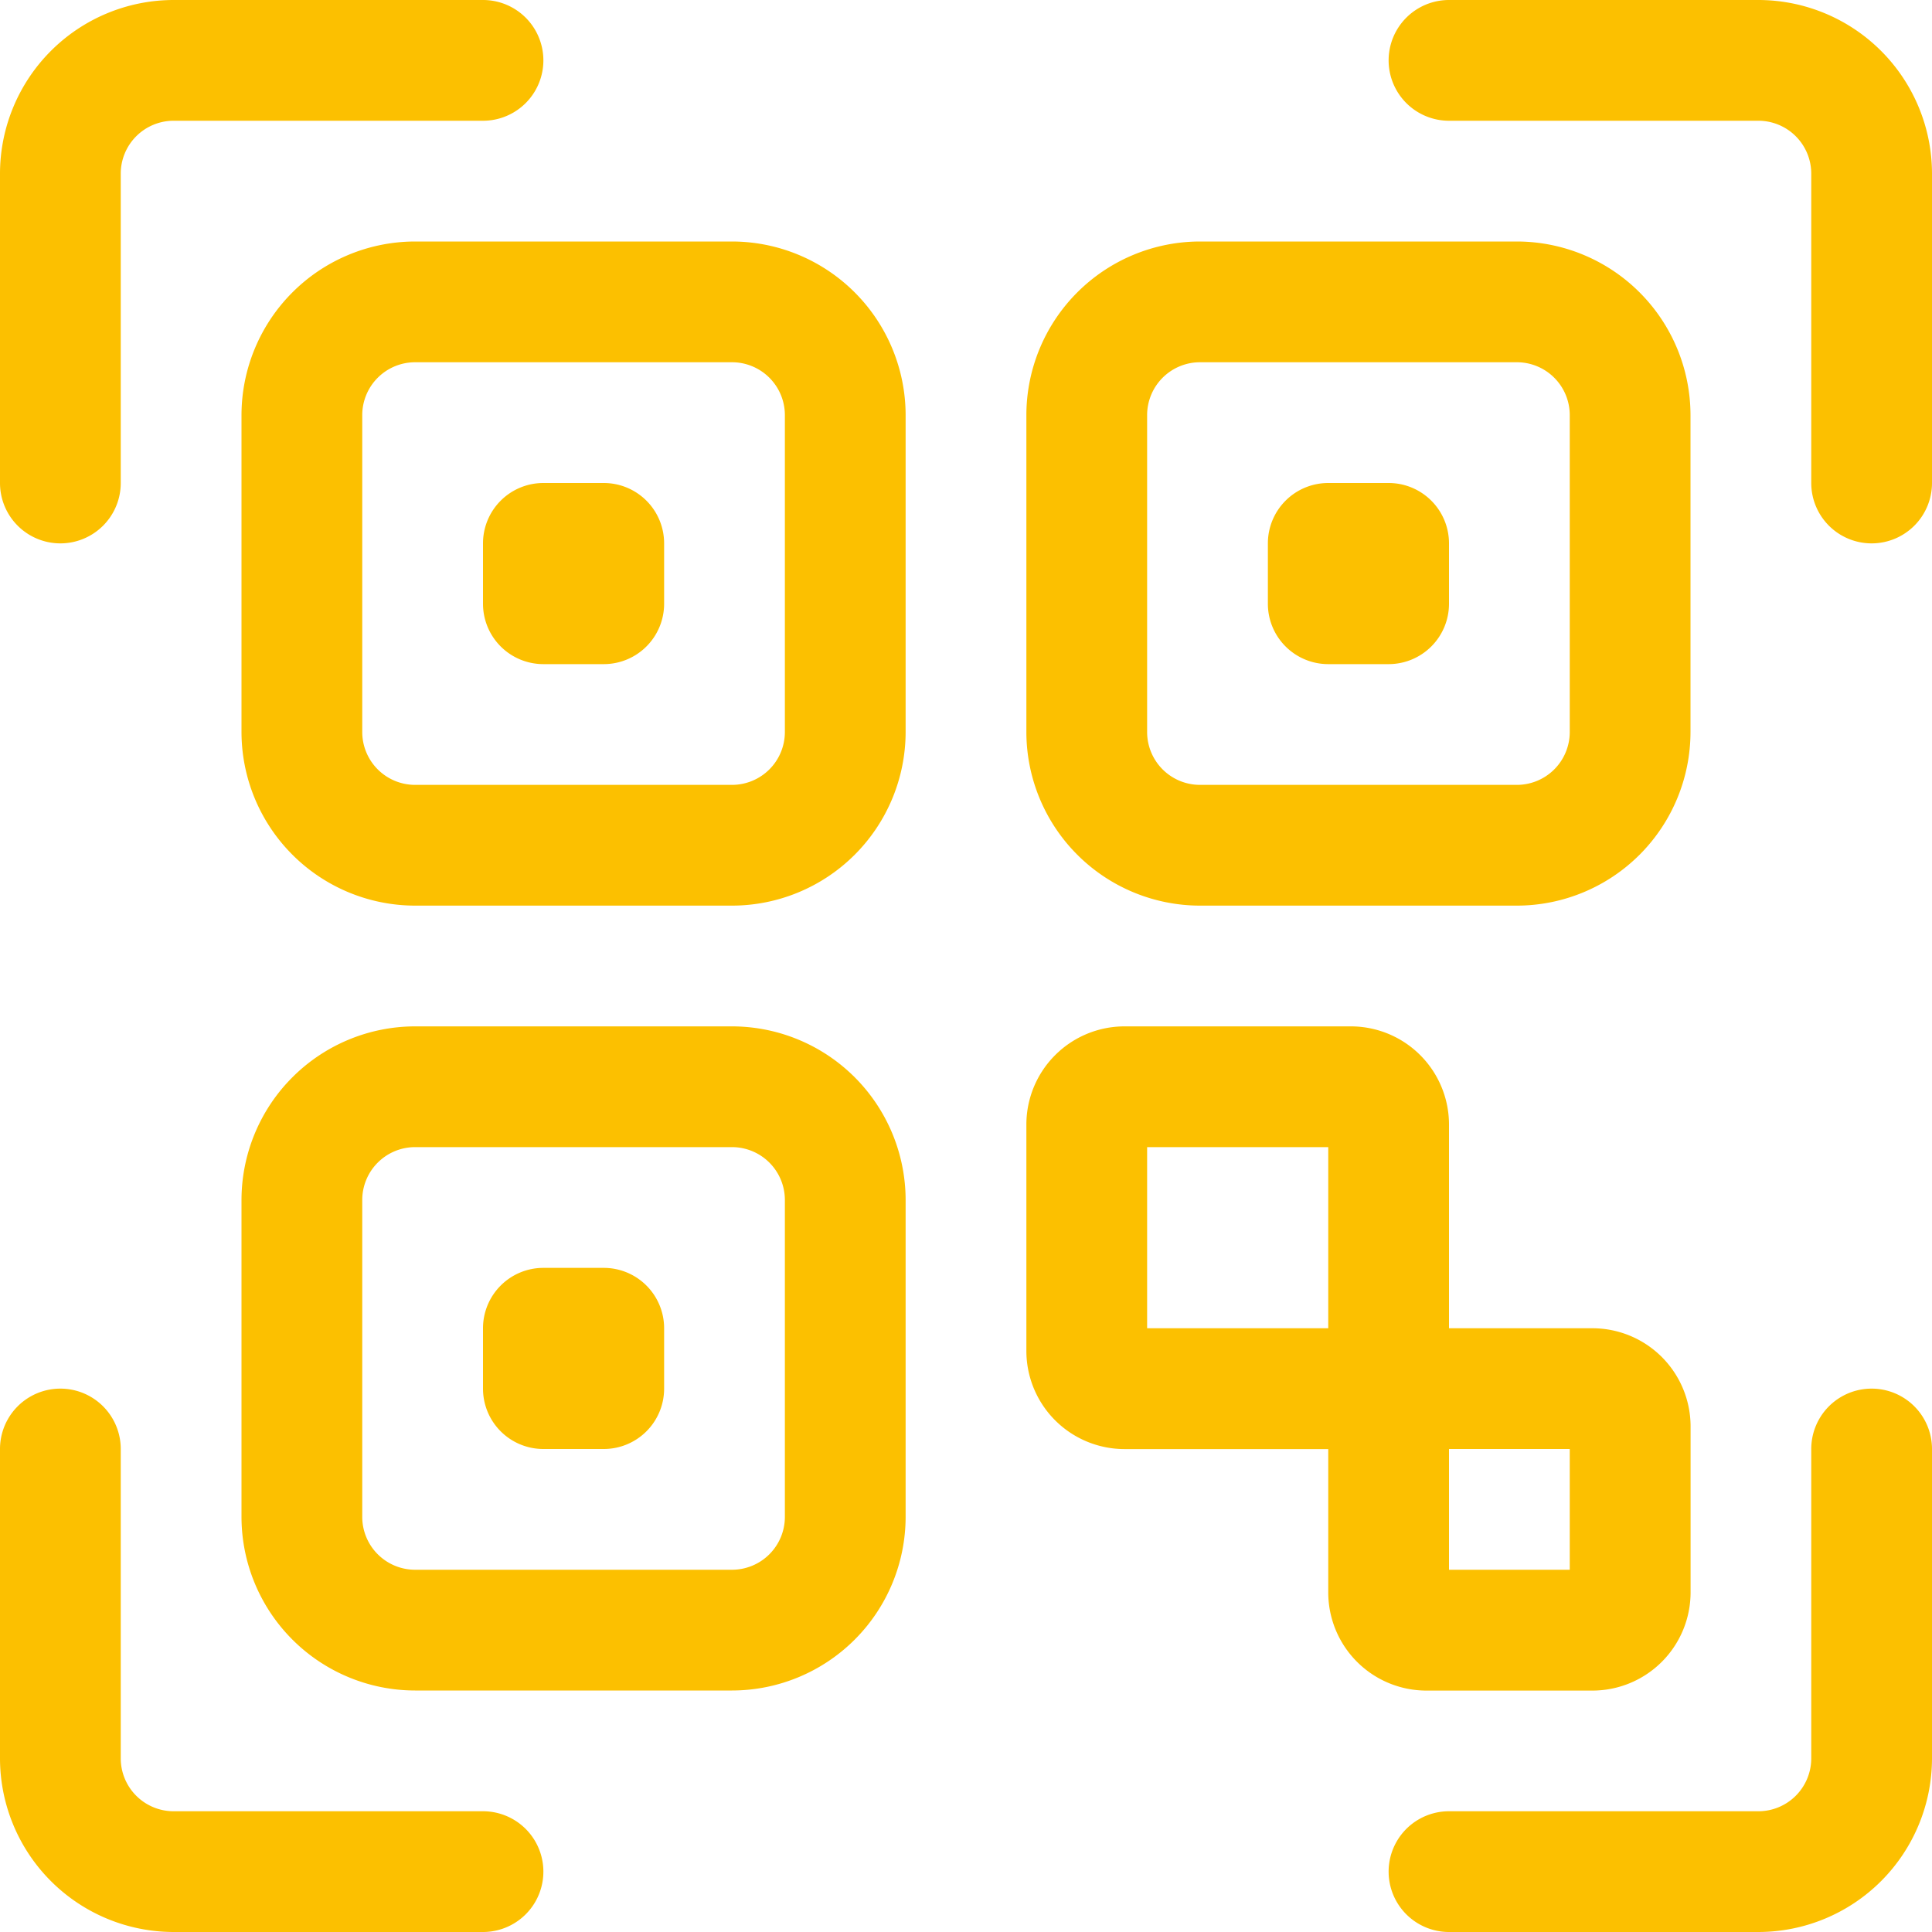 <svg id="qr-code_6_" data-name="qr-code (6)" xmlns="http://www.w3.org/2000/svg" width="24" height="24" viewBox="0 0 24 24">
  <defs>
    <style>
      .cls-1 {
        fill: #fcc000;
      }
    </style>
  </defs>
  <path id="Path_413" data-name="Path 413" class="cls-1" d="M374,6.75a.75.75,0,0,1-.75-.75V2.156a.657.657,0,0,0-.656-.656H368.75a.75.75,0,1,1,0-1.5h3.844a2.159,2.159,0,0,1,2.156,2.156V6A.75.75,0,0,1,374,6.75Z" transform="translate(-350.75)"/>
  <path id="Path_414" data-name="Path 414" class="cls-1" d="M.75,6.75A.75.75,0,0,1,0,6V2.156A2.159,2.159,0,0,1,2.156,0H6A.75.75,0,0,1,6,1.5H2.156a.657.657,0,0,0-.656.656V6A.75.75,0,0,1,.75,6.75Z"/>
  <path id="Path_415" data-name="Path 415" class="cls-1" d="M6,374.75H2.156A2.159,2.159,0,0,1,0,372.594V368.75a.75.75,0,1,1,1.5,0v3.844a.657.657,0,0,0,.656.656H6a.75.75,0,1,1,0,1.5Z" transform="translate(0 -350.75)"/>
  <path id="Path_416" data-name="Path 416" class="cls-1" d="M372.594,374.75H368.75a.75.75,0,1,1,0-1.5h3.844a.657.657,0,0,0,.656-.656V368.75a.75.75,0,1,1,1.5,0v3.844A2.159,2.159,0,0,1,372.594,374.75Z" transform="translate(-350.75 -350.75)"/>
  <path id="Path_417" data-name="Path 417" class="cls-1" d="M70.094,72.25H66.156A2.159,2.159,0,0,1,64,70.094V66.156A2.159,2.159,0,0,1,66.156,64h3.938a2.159,2.159,0,0,1,2.156,2.156v3.938A2.159,2.159,0,0,1,70.094,72.25ZM66.156,65.5a.657.657,0,0,0-.656.656v3.938a.657.657,0,0,0,.656.656h3.938a.657.657,0,0,0,.656-.656V66.156a.657.657,0,0,0-.656-.656Z" transform="translate(-61 -61)"/>
  <path id="Path_418" data-name="Path 418" class="cls-1" d="M70.094,280.25H66.156A2.159,2.159,0,0,1,64,278.094v-3.938A2.159,2.159,0,0,1,66.156,272h3.938a2.159,2.159,0,0,1,2.156,2.156v3.938A2.159,2.159,0,0,1,70.094,280.25Zm-3.938-6.75a.657.657,0,0,0-.656.656v3.938a.657.657,0,0,0,.656.656h3.938a.657.657,0,0,0,.656-.656v-3.938a.657.657,0,0,0-.656-.656Z" transform="translate(-61 -259.25)"/>
  <path id="Path_419" data-name="Path 419" class="cls-1" d="M278.094,72.25h-3.938A2.159,2.159,0,0,1,272,70.094V66.156A2.159,2.159,0,0,1,274.156,64h3.938a2.159,2.159,0,0,1,2.156,2.156v3.938A2.159,2.159,0,0,1,278.094,72.25Zm-3.938-6.75a.657.657,0,0,0-.656.656v3.938a.657.657,0,0,0,.656.656h3.938a.657.657,0,0,0,.656-.656V66.156a.657.657,0,0,0-.656-.656Z" transform="translate(-259.25 -61)"/>
  <path id="Path_420" data-name="Path 420" class="cls-1" d="M279.031,275.75H277.25v-2.531A1.22,1.22,0,0,0,276.031,272h-2.812A1.22,1.22,0,0,0,272,273.219v2.813a1.22,1.22,0,0,0,1.219,1.219h2.531v1.781a1.22,1.22,0,0,0,1.219,1.219h2.063a1.22,1.22,0,0,0,1.219-1.219v-2.062A1.22,1.22,0,0,0,279.031,275.75ZM273.5,273.5h2.25v2.25H273.5Zm5.25,5.25h-1.5v-1.5h1.5Z" transform="translate(-259.25 -259.25)"/>
  <path id="Path_421" data-name="Path 421" class="cls-1" d="M129.5,130.25h-.75a.75.75,0,0,1-.75-.75v-.75a.75.75,0,0,1,.75-.75h.75a.75.75,0,0,1,.75.75v.75A.75.75,0,0,1,129.5,130.25Z" transform="translate(-122 -122)"/>
  <path id="Path_422" data-name="Path 422" class="cls-1" d="M337.5,130.25h-.75a.75.75,0,0,1-.75-.75v-.75a.75.75,0,0,1,.75-.75h.75a.75.75,0,0,1,.75.75v.75A.75.75,0,0,1,337.5,130.25Z" transform="translate(-320.25 -122)"/>
  <path id="Path_423" data-name="Path 423" class="cls-1" d="M129.5,338.25h-.75a.75.75,0,0,1-.75-.75v-.75a.75.75,0,0,1,.75-.75h.75a.75.75,0,0,1,.75.75v.75A.75.75,0,0,1,129.5,338.25Z" transform="translate(-122 -320.25)"/>
</svg>
